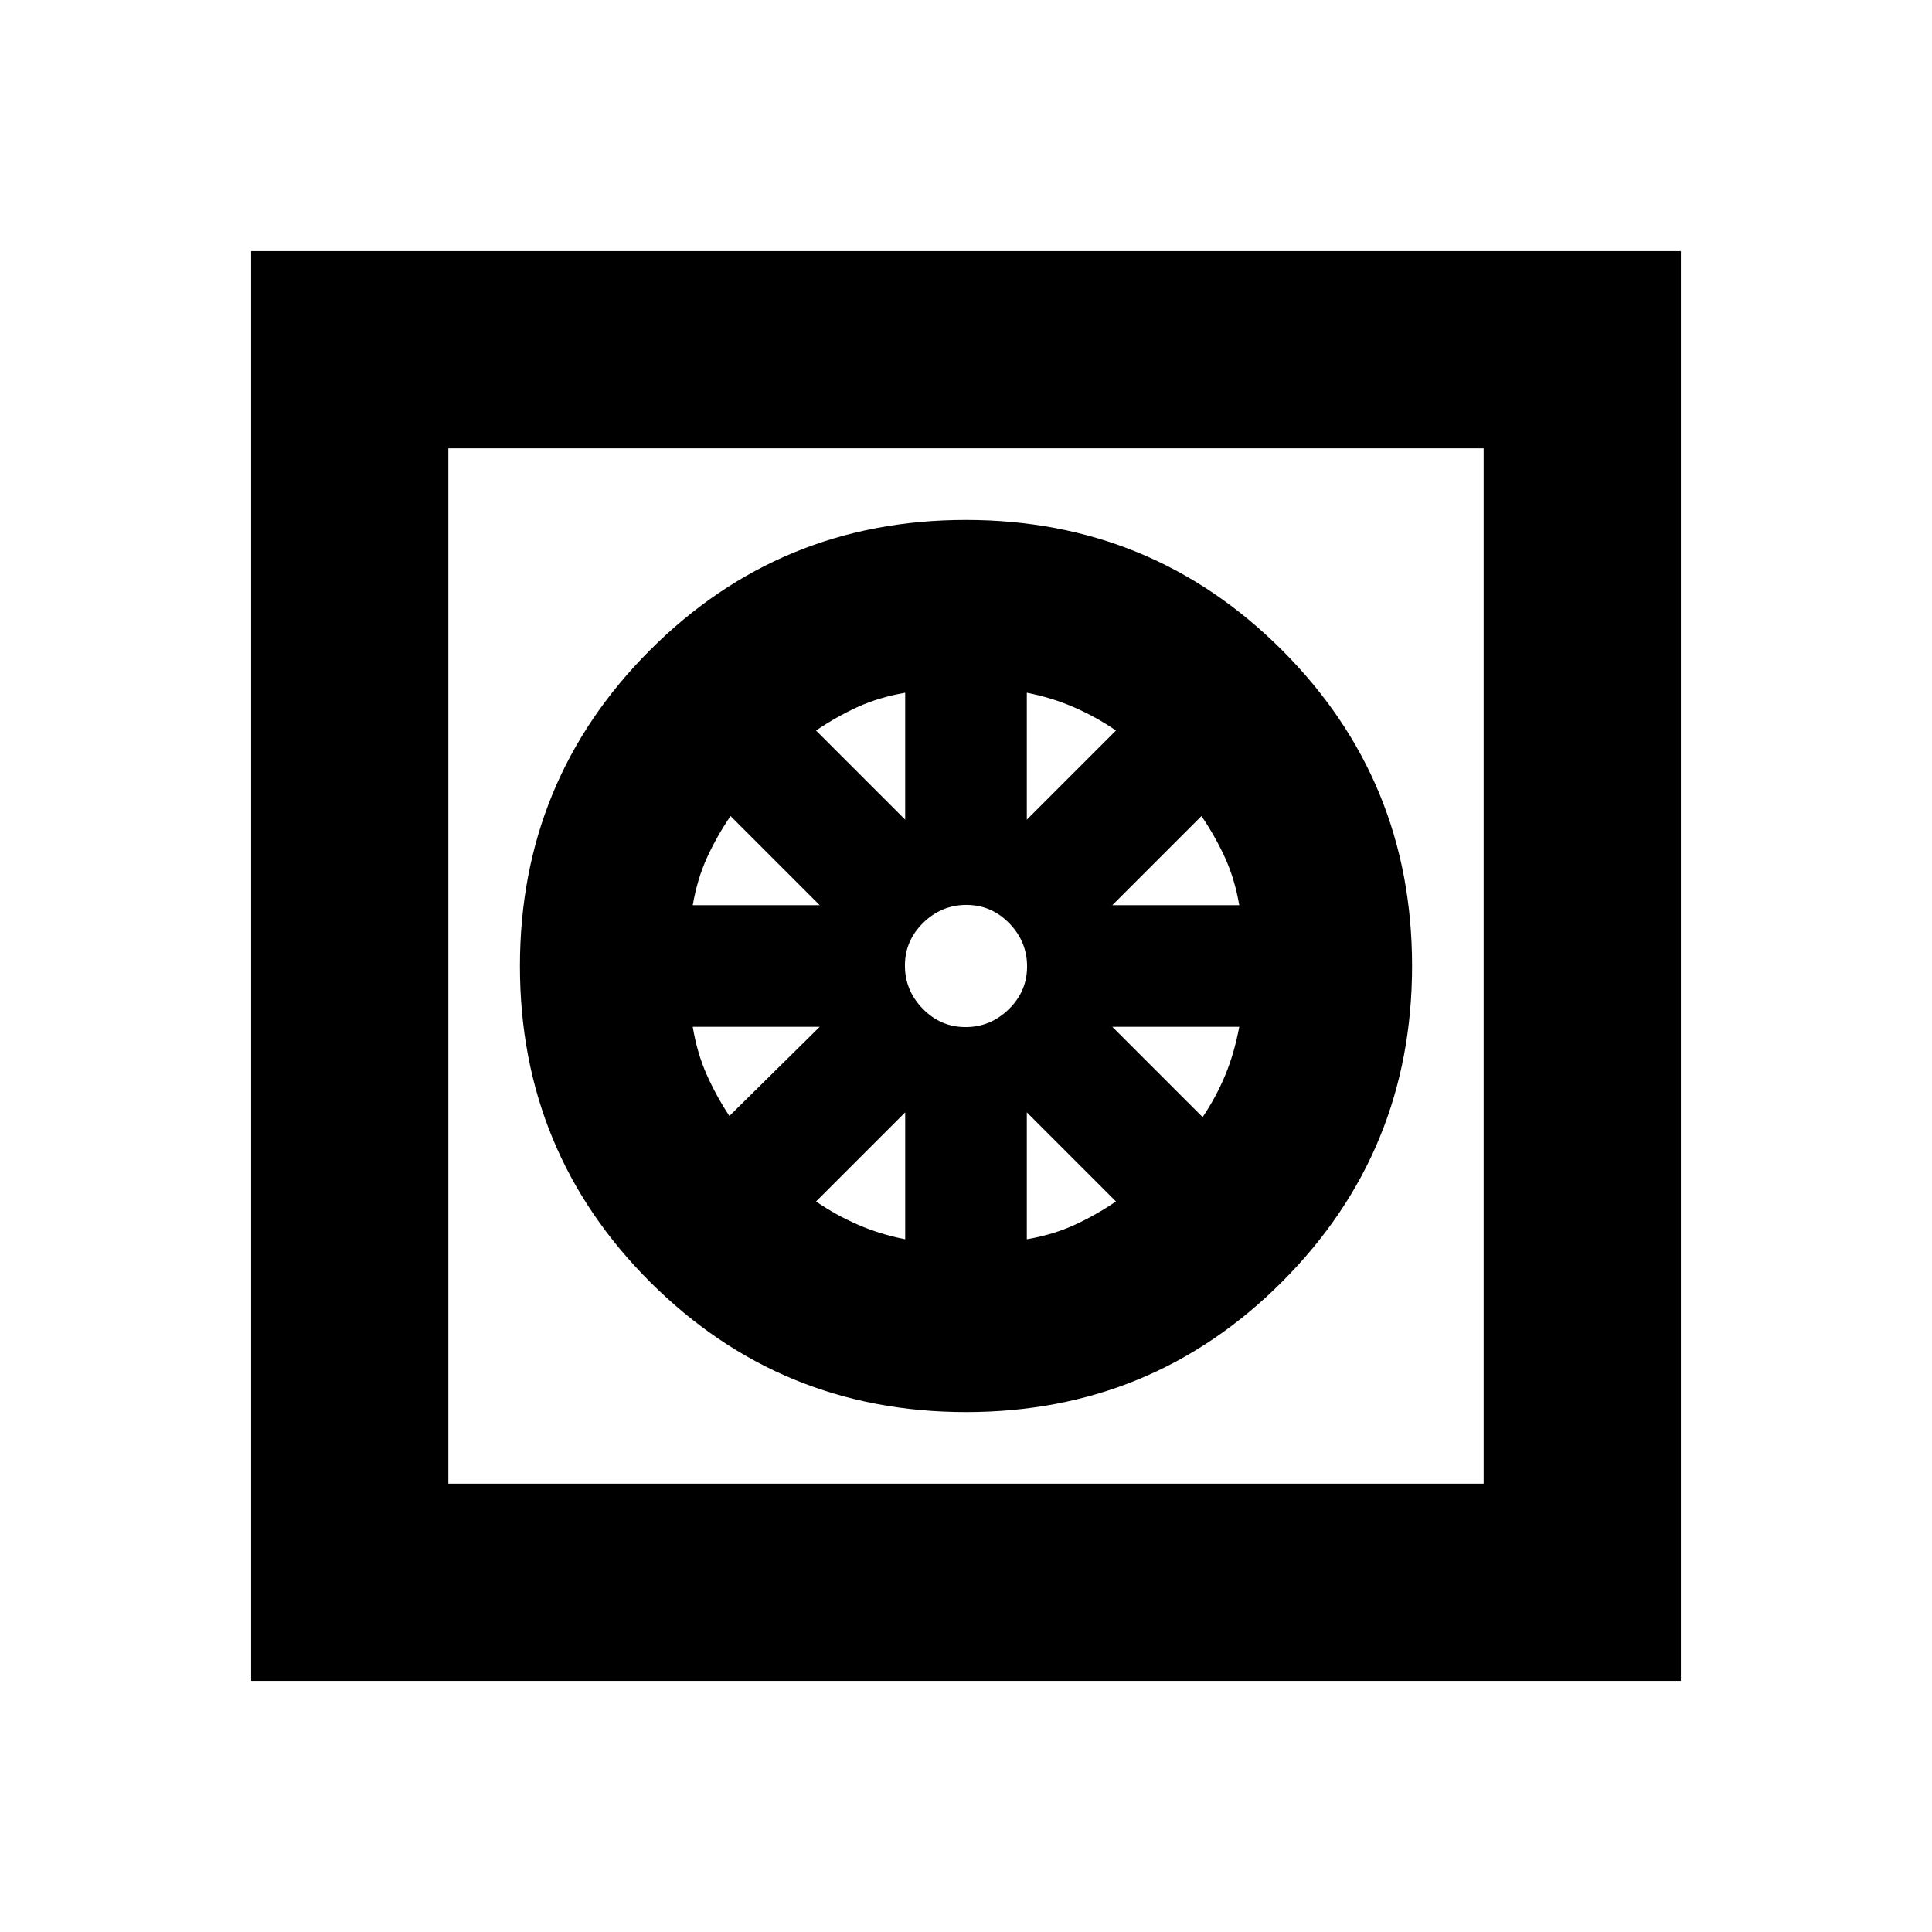 <svg xmlns="http://www.w3.org/2000/svg" height="20" viewBox="0 -960 960 960" width="20"><path d="M480.07-258.35q-92.33 0-157.03-64.63-64.69-64.63-64.69-156.95 0-92.33 64.63-157.03 64.63-64.69 156.95-64.69 92.33 0 157.03 64.63 64.69 64.63 64.69 156.95 0 92.33-64.63 157.03-64.63 64.69-156.95 64.69Zm-30.29-85.87v-63.08l-44.3 44.3q9.69 6.69 20.76 11.52 11.06 4.83 23.54 7.26Zm60.44 0q13.08-2.25 23.72-7.13 10.65-4.89 20.58-11.65l-44.3-44.3v63.08Zm87.35-60.69q6.73-9.98 11.26-20.9 4.52-10.93 6.95-23.97H552.7l44.87 44.87ZM552.7-510.22h63.08q-2.25-13.08-7.13-23.72-4.89-10.65-11.65-20.58l-44.3 44.3Zm-42.48-42.48 44.3-44.3q-9.69-6.69-20.76-11.52-11.06-4.83-23.54-7.26v63.08Zm-30.43 103.05q12.38 0 21.47-8.88 9.09-8.88 9.09-21.26t-8.88-21.47q-8.88-9.09-21.26-9.09t-21.47 8.88q-9.09 8.88-9.09 21.26t8.88 21.47q8.88 9.09 21.26 9.09ZM449.78-552.7v-63.08q-13.08 2.25-23.72 7.13-10.65 4.89-20.58 11.65l44.3 44.3Zm-105.56 42.48h63.08l-44.3-44.3q-6.76 9.93-11.65 20.58-4.88 10.64-7.13 23.72Zm18.21 104.74 44.87-44.3h-63.08q2.18 13.08 6.92 23.72 4.74 10.65 11.29 20.58Zm-237.65 280.7v-710.44h710.44v710.44H124.78Zm98-98h514.44v-514.44H222.78v514.44Zm0 0v-514.44 514.44Z"/></svg>